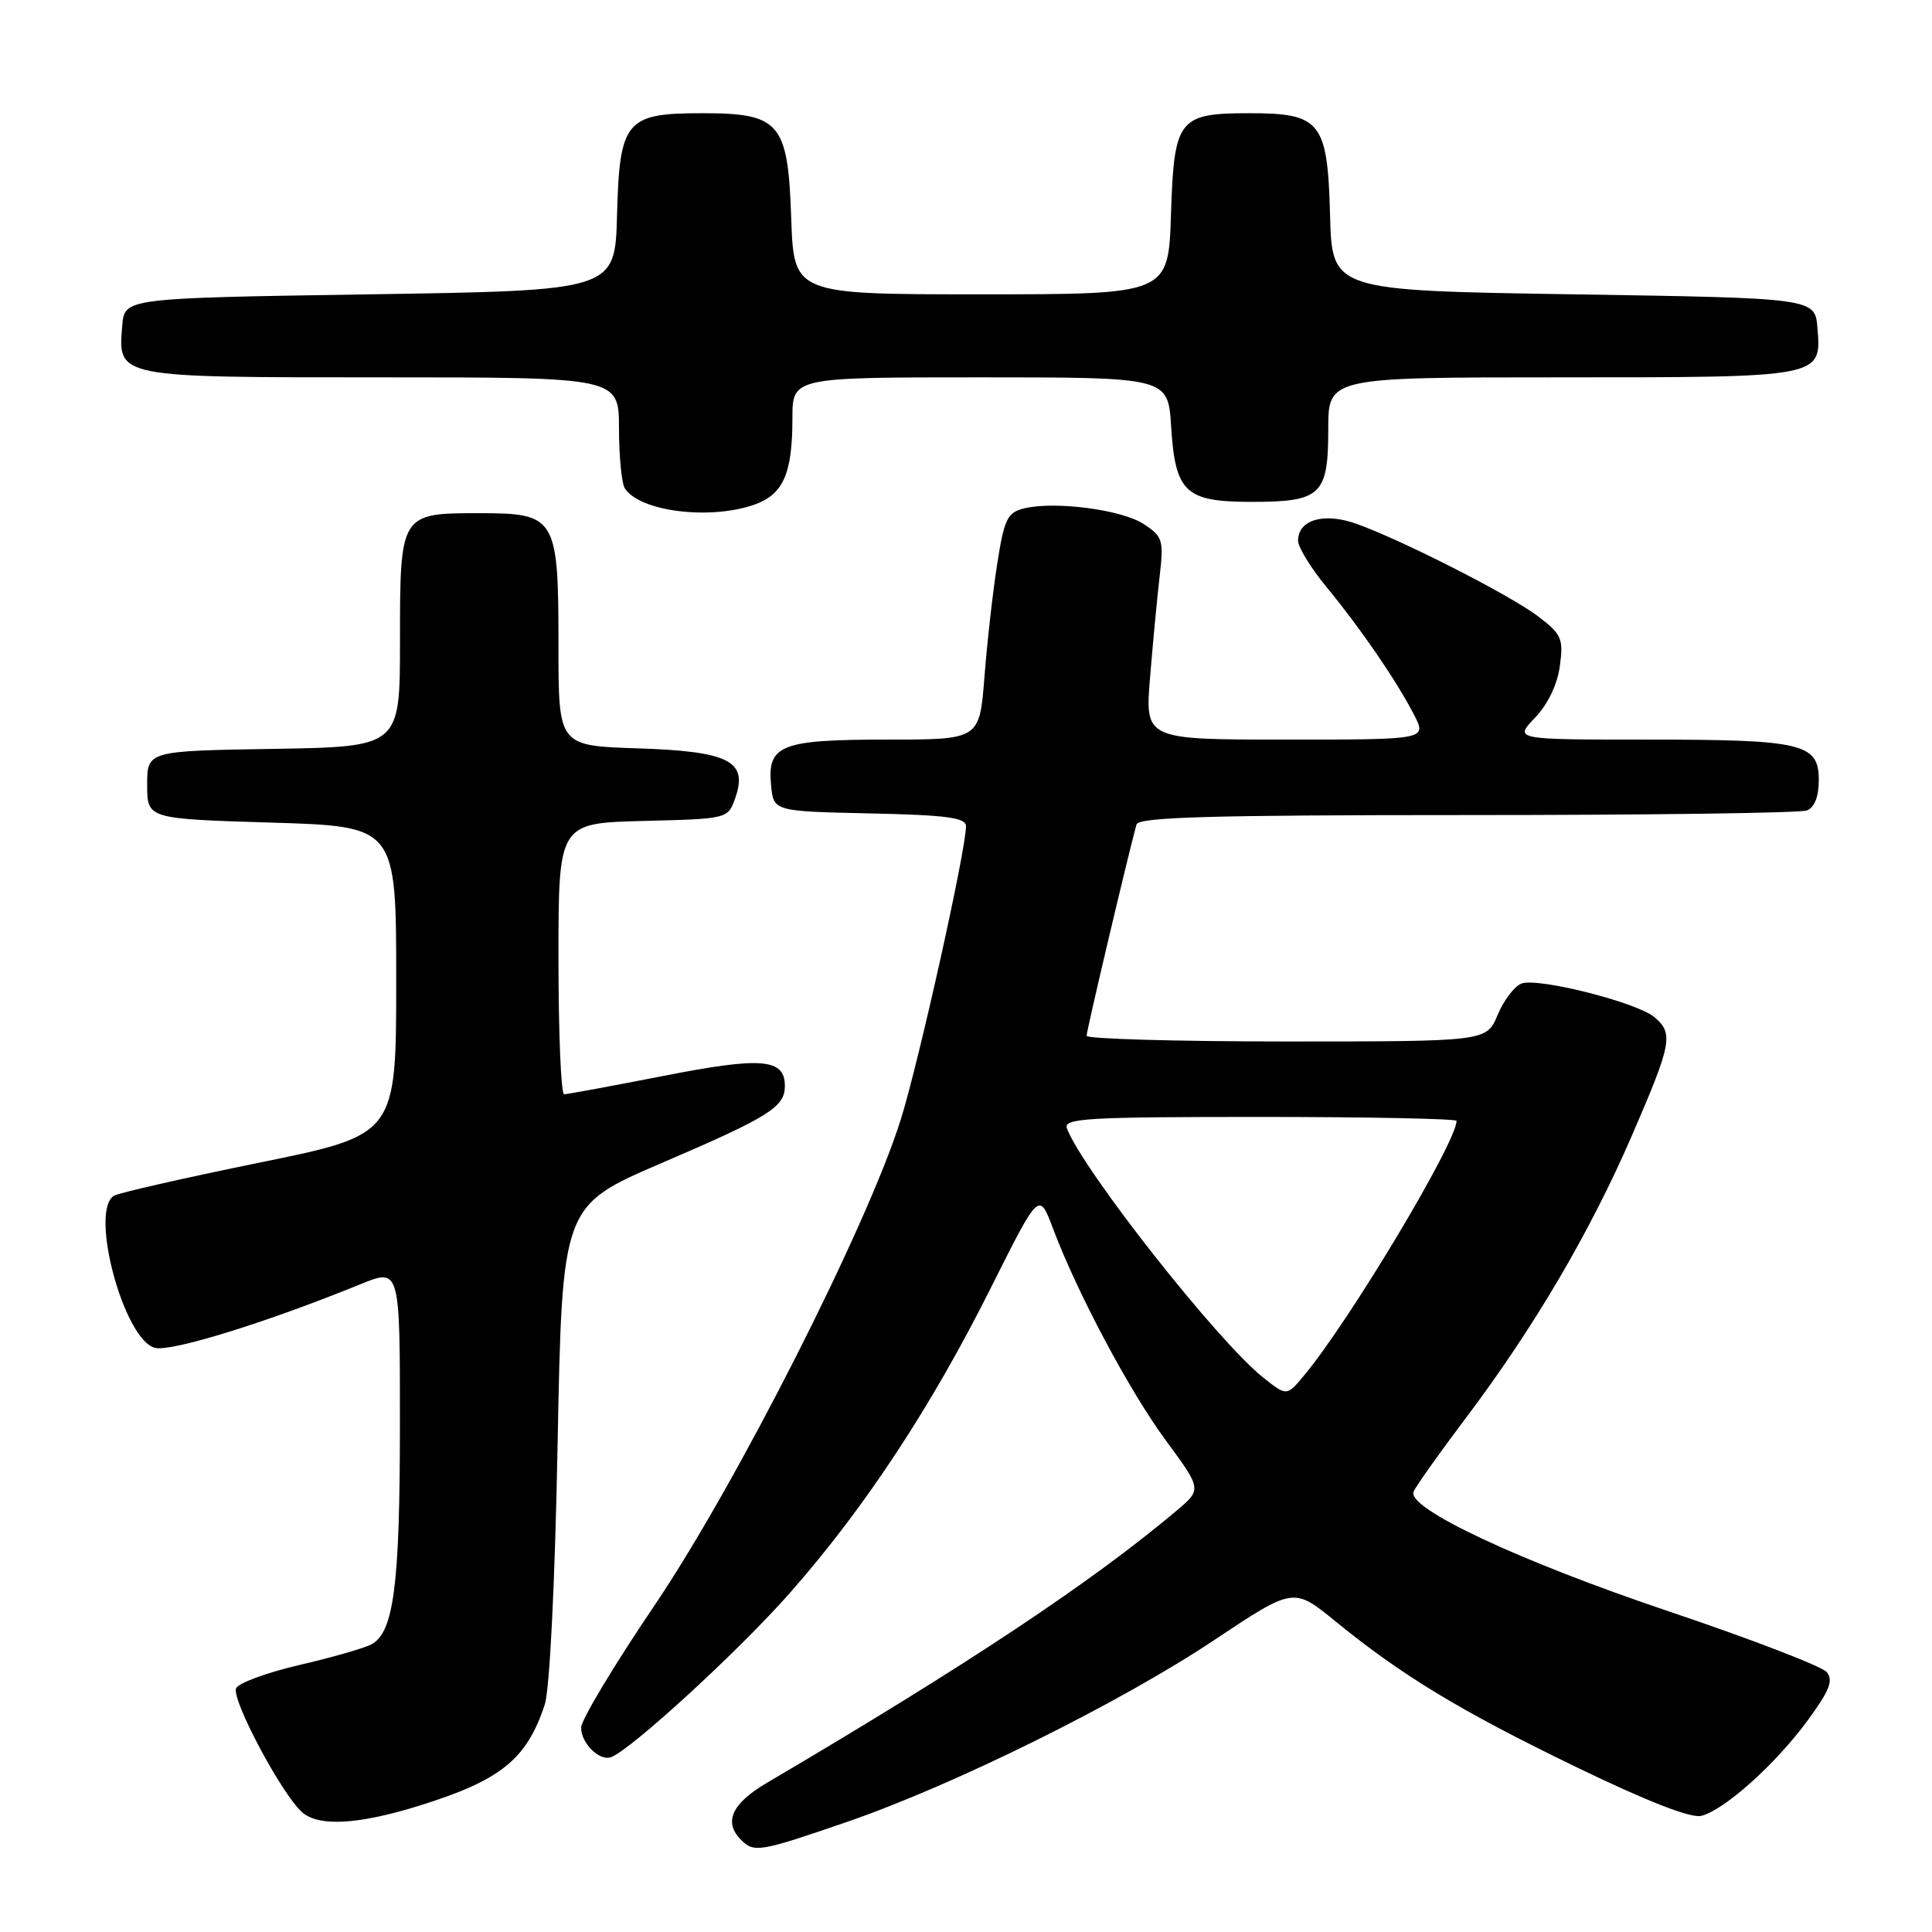 <?xml version="1.0" encoding="UTF-8" standalone="no"?>
<!DOCTYPE svg PUBLIC "-//W3C//DTD SVG 1.1//EN" "http://www.w3.org/Graphics/SVG/1.1/DTD/svg11.dtd" >
<svg xmlns="http://www.w3.org/2000/svg" xmlns:xlink="http://www.w3.org/1999/xlink" version="1.1" viewBox="0 0 256 256">
 <g >
 <path fill="currentColor"
d=" M 112.15 241.44 C 126.36 236.56 148.40 225.65 160.95 217.28 C 171.41 210.31 171.41 210.31 176.95 214.83 C 185.80 222.05 193.50 226.71 208.91 234.17 C 218.29 238.71 224.05 240.95 225.43 240.61 C 228.50 239.84 235.27 233.76 239.53 227.96 C 242.42 224.02 242.96 222.66 242.05 221.56 C 241.42 220.80 232.01 217.18 221.14 213.52 C 201.32 206.85 186.45 199.88 187.30 197.67 C 187.55 197.02 190.64 192.66 194.16 187.99 C 203.20 176.01 210.68 163.30 216.22 150.50 C 221.52 138.27 221.77 136.97 219.25 134.80 C 216.98 132.84 203.76 129.49 201.59 130.33 C 200.67 130.68 199.25 132.55 198.44 134.49 C 196.97 138.00 196.97 138.00 170.49 138.00 C 155.92 138.00 143.99 137.66 143.98 137.25 C 143.96 136.63 149.46 113.35 150.59 109.25 C 150.86 108.27 160.48 108.00 194.39 108.00 C 218.28 108.00 238.55 107.73 239.42 107.39 C 240.43 107.00 241.00 105.56 241.00 103.37 C 241.00 98.50 238.86 98.00 218.25 98.00 C 200.63 98.00 200.63 98.00 203.39 95.11 C 205.10 93.33 206.36 90.70 206.69 88.25 C 207.18 84.63 206.92 84.04 203.85 81.70 C 200.14 78.87 185.70 71.52 179.66 69.38 C 175.40 67.88 172.00 68.88 172.00 71.65 C 172.00 72.51 173.72 75.31 175.83 77.86 C 180.36 83.36 185.07 90.24 187.39 94.75 C 189.05 98.00 189.05 98.00 170.38 98.00 C 151.71 98.00 151.71 98.00 152.39 89.75 C 152.76 85.21 153.33 79.18 153.66 76.36 C 154.21 71.56 154.07 71.09 151.53 69.43 C 148.62 67.52 139.67 66.36 135.64 67.38 C 133.48 67.92 133.05 68.81 132.13 74.75 C 131.55 78.46 130.79 85.21 130.44 89.75 C 129.79 98.00 129.79 98.00 117.59 98.00 C 103.45 98.00 101.66 98.70 102.17 104.04 C 102.50 107.50 102.50 107.50 115.25 107.78 C 125.49 108.00 128.00 108.34 128.00 109.49 C 128.00 112.61 121.77 140.64 119.36 148.33 C 114.98 162.34 97.49 196.84 86.68 212.79 C 81.36 220.66 77.00 227.91 77.00 228.92 C 77.00 230.98 79.40 233.37 80.94 232.84 C 83.50 231.97 97.99 218.67 104.73 211.00 C 114.59 199.79 123.41 186.40 131.27 170.69 C 137.68 157.89 137.68 157.89 139.49 162.69 C 142.72 171.29 149.67 184.36 154.52 190.92 C 159.25 197.35 159.25 197.35 155.88 200.19 C 144.60 209.69 128.13 220.63 101.63 236.23 C 96.95 238.98 95.84 241.44 98.20 243.80 C 99.92 245.52 100.67 245.39 112.15 241.44 Z  M 55.50 239.28 C 66.34 235.91 69.78 233.15 72.18 225.87 C 72.84 223.88 73.54 209.70 73.89 191.13 C 74.50 159.77 74.50 159.77 87.62 154.13 C 101.91 148.00 104.00 146.69 104.00 143.91 C 104.00 140.26 100.97 140.00 87.93 142.56 C 81.09 143.90 75.16 144.99 74.75 145.00 C 74.34 145.00 74.00 136.91 74.00 127.03 C 74.00 109.07 74.00 109.07 85.23 108.78 C 96.46 108.50 96.46 108.50 97.43 105.73 C 99.14 100.84 96.61 99.55 84.47 99.16 C 74.00 98.82 74.00 98.82 74.00 85.63 C 74.00 68.51 73.70 68.00 63.51 68.00 C 53.01 68.00 53.00 68.02 53.00 85.05 C 53.00 98.95 53.00 98.95 36.25 99.23 C 19.50 99.50 19.50 99.50 19.50 104.00 C 19.50 108.50 19.50 108.50 36.00 109.00 C 52.50 109.50 52.50 109.50 52.50 129.93 C 52.50 150.37 52.50 150.37 34.35 154.06 C 24.37 156.10 15.70 158.07 15.10 158.44 C 11.81 160.47 16.42 177.57 20.54 178.60 C 22.71 179.14 35.28 175.25 47.75 170.17 C 53.00 168.03 53.00 168.03 52.99 188.76 C 52.99 210.07 52.18 216.30 49.21 217.89 C 48.27 218.39 43.96 219.63 39.63 220.63 C 35.30 221.64 31.54 223.03 31.28 223.72 C 30.68 225.27 37.43 237.90 40.06 240.16 C 42.28 242.06 47.46 241.77 55.50 239.28 Z  M 99.92 66.88 C 103.78 65.53 105.00 62.79 105.00 55.43 C 105.00 50.00 105.00 50.00 129.88 50.00 C 154.77 50.00 154.77 50.00 155.18 56.51 C 155.74 65.28 157.05 66.50 165.88 66.50 C 175.05 66.50 176.00 65.59 176.00 56.88 C 176.00 50.00 176.00 50.00 206.81 50.00 C 241.52 50.00 241.36 50.03 240.82 43.46 C 240.50 39.50 240.50 39.50 208.50 39.00 C 176.50 38.50 176.50 38.50 176.24 28.50 C 175.91 16.14 175.01 15.00 165.58 15.00 C 156.14 15.00 155.57 15.73 155.16 28.42 C 154.82 39.00 154.82 39.00 130.00 39.00 C 105.19 39.00 105.19 39.00 104.84 28.91 C 104.41 16.22 103.37 15.00 93.00 15.00 C 82.91 15.00 82.09 15.99 81.76 28.50 C 81.50 38.50 81.50 38.50 49.00 39.00 C 16.50 39.50 16.50 39.50 16.20 43.13 C 15.62 50.07 15.29 50.00 50.57 50.00 C 82.00 50.00 82.00 50.00 82.02 56.75 C 82.02 60.46 82.37 64.04 82.79 64.70 C 84.74 67.77 94.00 68.94 99.92 66.88 Z  M 167.39 182.54 C 161.39 177.79 143.50 155.08 141.37 149.52 C 140.86 148.18 143.95 148.00 166.89 148.00 C 181.25 148.00 193.00 148.24 193.00 148.52 C 193.00 151.36 178.81 175.05 172.80 182.25 C 170.50 185.01 170.50 185.01 167.39 182.54 Z "/>
</g>
</svg>